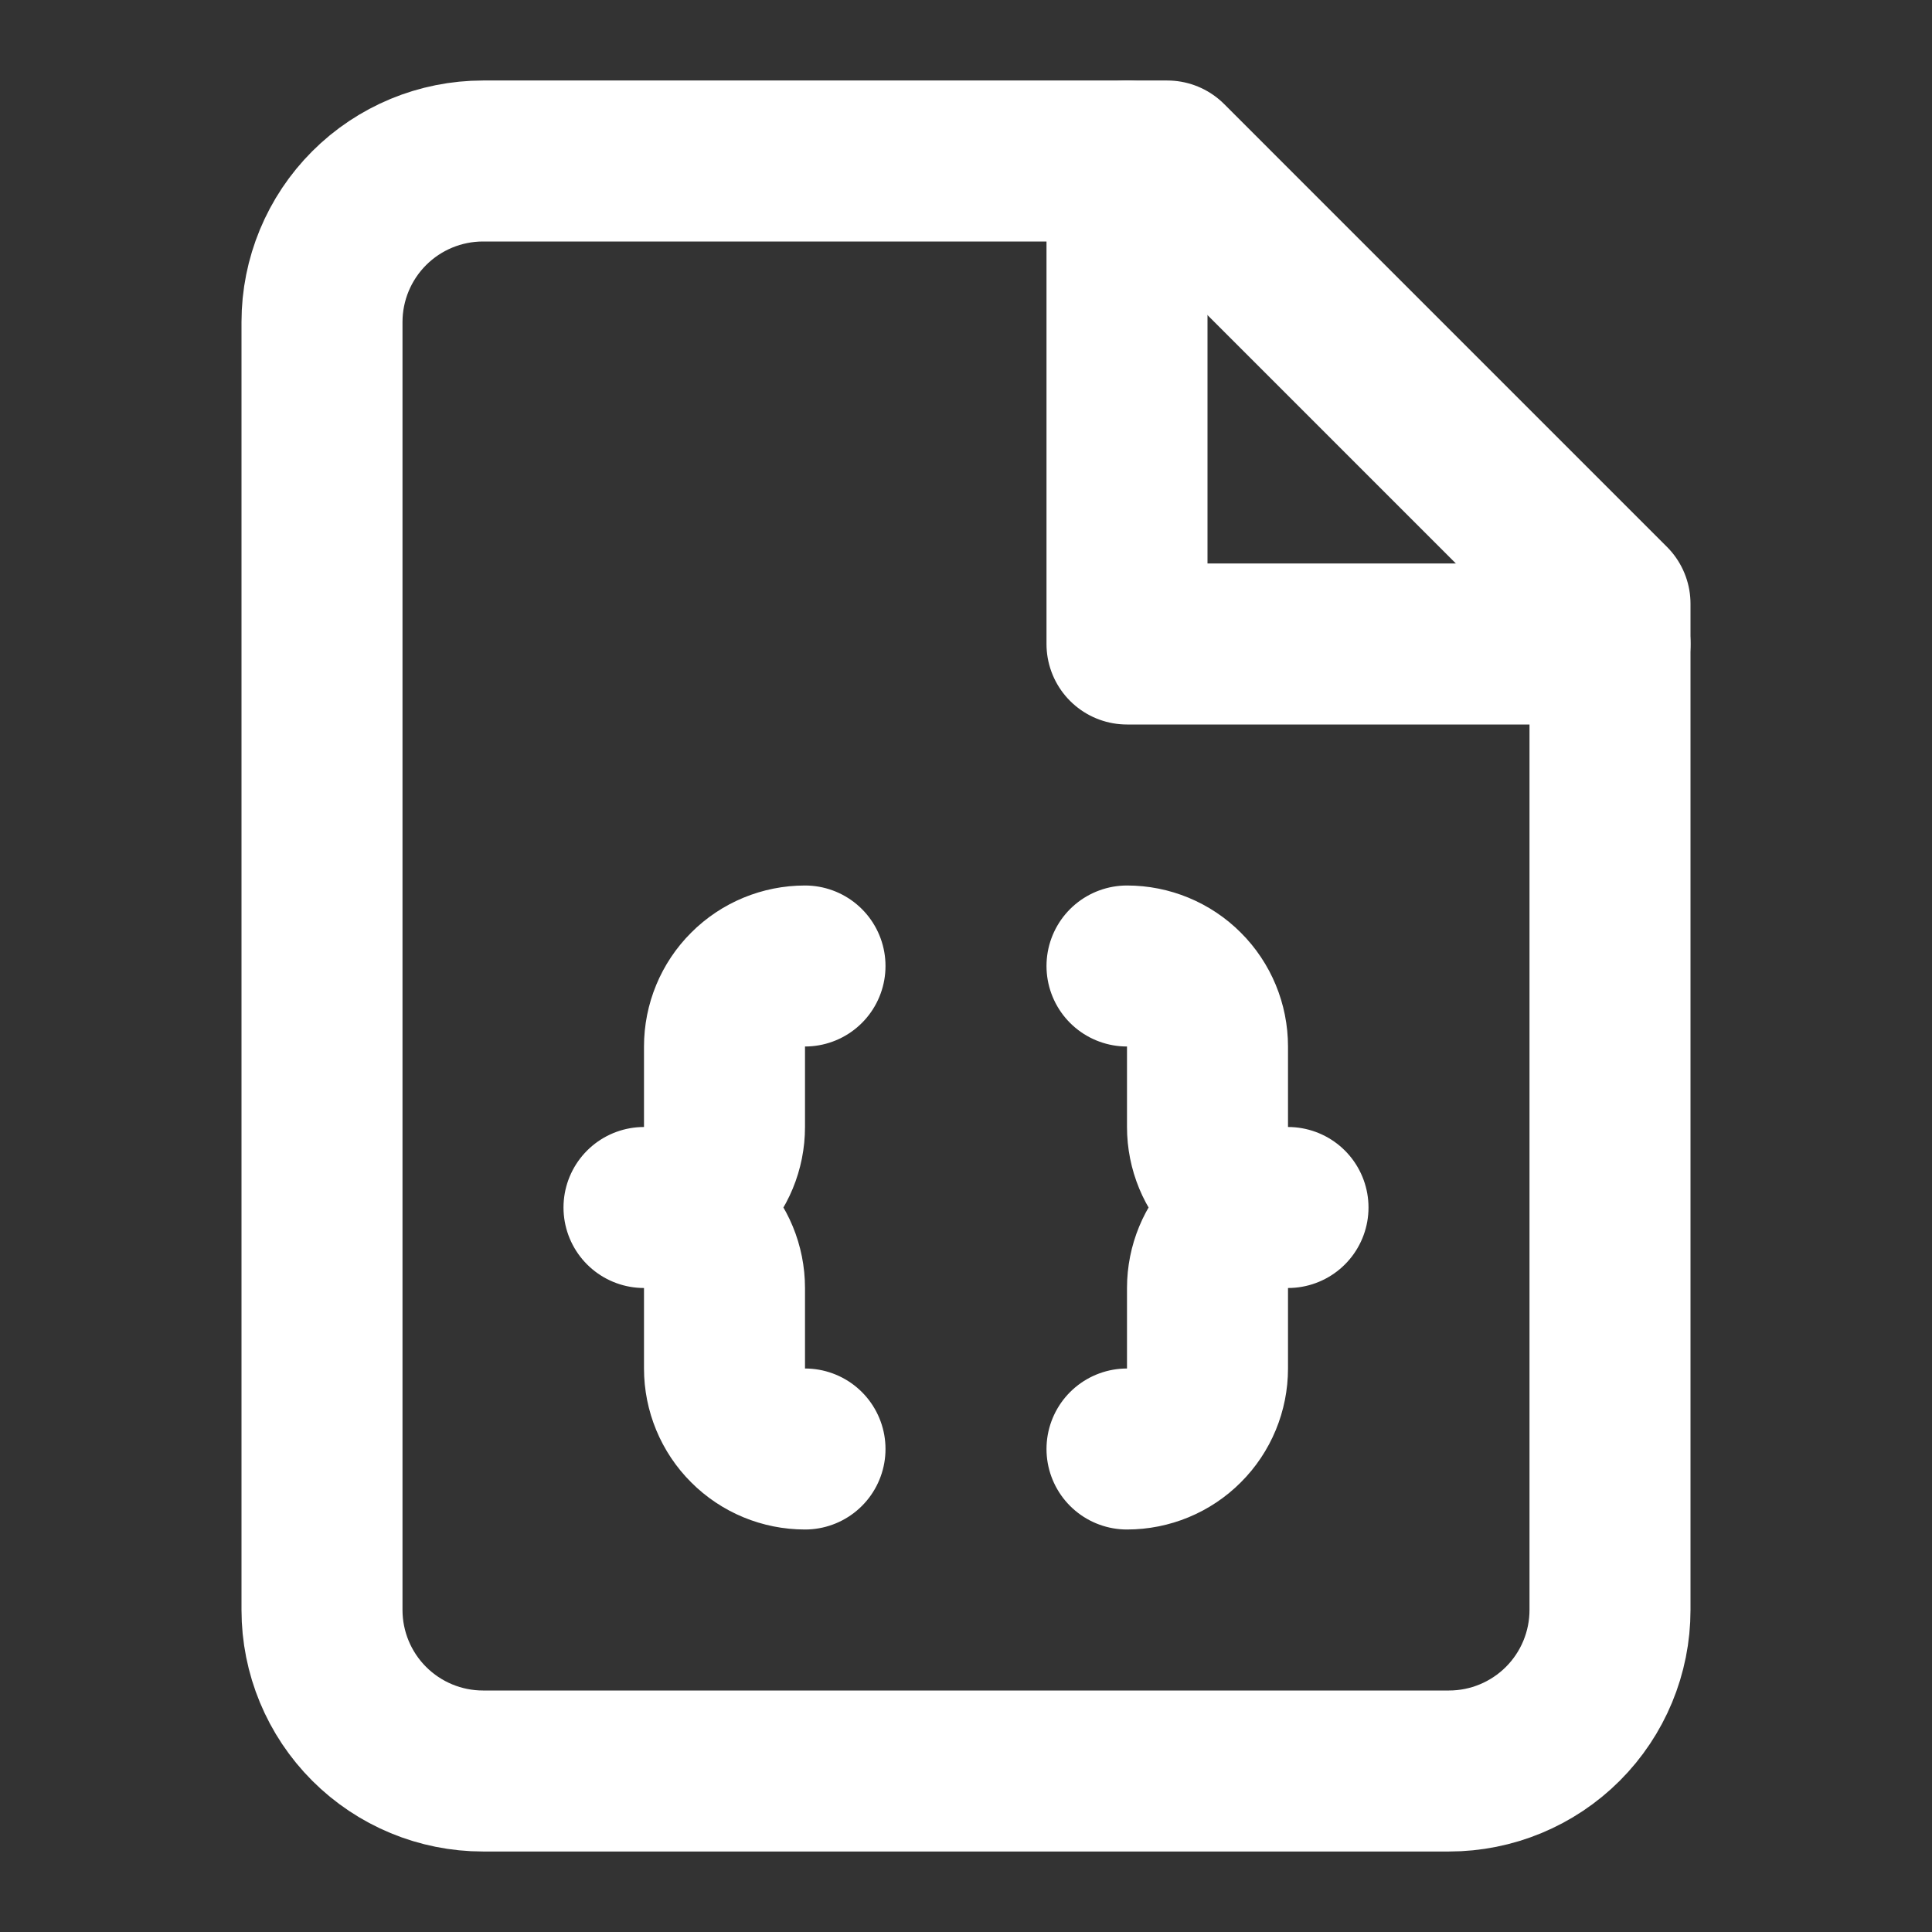 <svg width="24" height="24" viewBox="0 0 24 24" fill="none" xmlns="http://www.w3.org/2000/svg">
<rect x="0" y="0" width="24" height="24" fill="#333333" stroke="none"/>
<path d="M14.5 2H6C5.47 2 4.961 2.211 4.586 2.586C4.211 2.961 4 3.47 4 4V20C4 20.53 4.211 21.039 4.586 21.414C4.961 21.789 5.47 22 6 22H18C18.53 22 19.039 21.789 19.414 21.414C19.789 21.039 20 20.53 20 20V7.5L14.5 2Z" stroke="white" stroke-width="2" stroke-linecap="round" stroke-linejoin="round"/>
<path d="M14 2V8H20" stroke="white" stroke-width="2" stroke-linecap="round" stroke-linejoin="round"/>
<path d="M10 12C9.735 12 9.48 12.105 9.293 12.293C9.105 12.48 9 12.735 9 13V14C9 14.265 8.895 14.52 8.707 14.707C8.52 14.895 8.265 15 8 15C8.265 15 8.52 15.105 8.707 15.293C8.895 15.48 9 15.735 9 16V17C9 17.265 9.105 17.52 9.293 17.707C9.48 17.895 9.735 18 10 18" stroke="white" stroke-width="2" stroke-linecap="round" stroke-linejoin="round"/>
<path d="M14 18C14.265 18 14.52 17.895 14.707 17.707C14.895 17.52 15 17.265 15 17V16C15 15.735 15.105 15.48 15.293 15.293C15.48 15.105 15.735 15 16 15C15.735 15 15.48 14.895 15.293 14.707C15.105 14.52 15 14.265 15 14V13C15 12.735 14.895 12.48 14.707 12.293C14.52 12.105 14.265 12 14 12" stroke="white" stroke-width="2" stroke-linecap="round" stroke-linejoin="round"/>
</svg>
